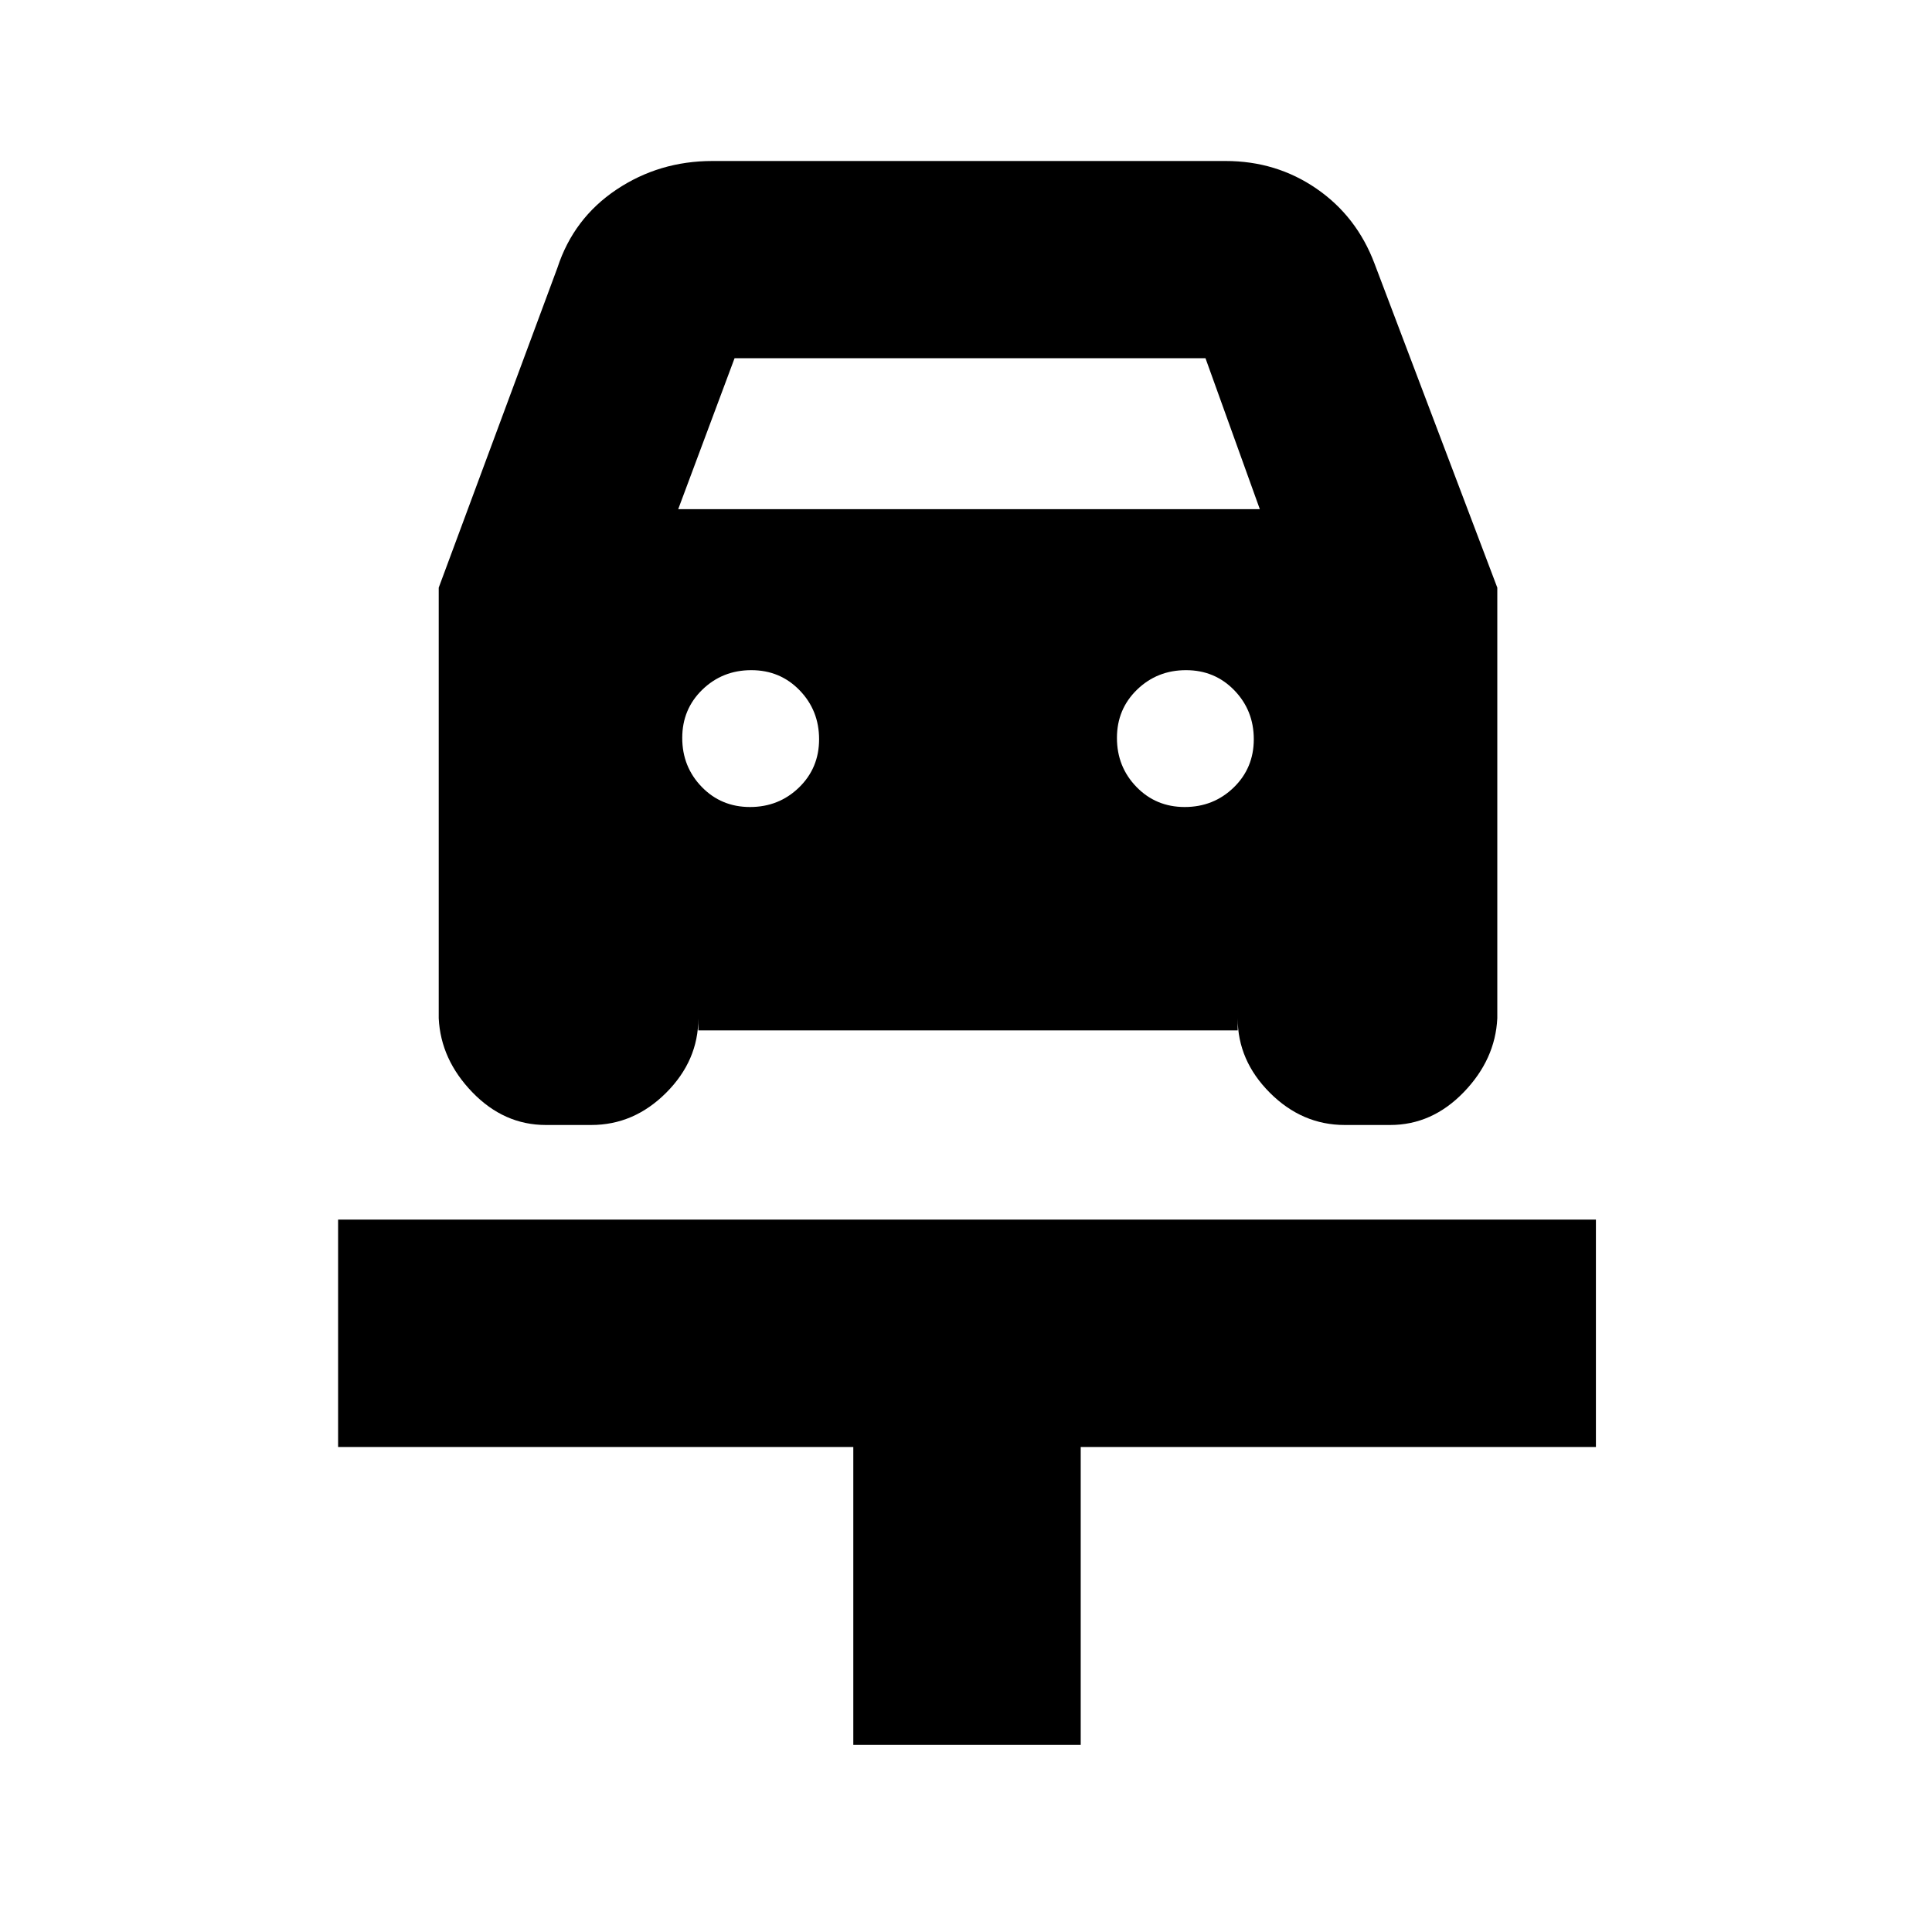 <svg xmlns="http://www.w3.org/2000/svg" height="20" viewBox="0 -960 960 960" width="20"><path d="M424-93v-148H168v-113h625v113H537v148H424Zm-51.32-466q14.32 0 24.32-9.68 10-9.69 10-24 0-14.32-9.68-24.32-9.69-10-24-10-14.32 0-24.32 9.68-10 9.69-10 24 0 14.32 9.68 24.32 9.69 10 24 10Zm216 0q14.32 0 24.32-9.68 10-9.69 10-24 0-14.32-9.68-24.32-9.69-10-24-10-14.32 0-24.32 9.68-10 9.69-10 24 0 14.32 9.68 24.32 9.69 10 24 10ZM218-668l59-159q8-24.5 29.26-38.75Q327.53-880 354-880h255q25.2 0 45.17 13.75Q674.14-852.5 683-829l61 161v214q-1 20.5-16.72 36.75Q711.56-401 690.77-401h-22.54Q647-401 631-417q-16-16-16-37v6H347v-6q0 21-16 37t-37.23 16h-22.54q-20.79 0-36.51-16.25Q219-433.5 218-454v-214Zm119-39h289l-27-75H365l-28 75Z"/></svg>